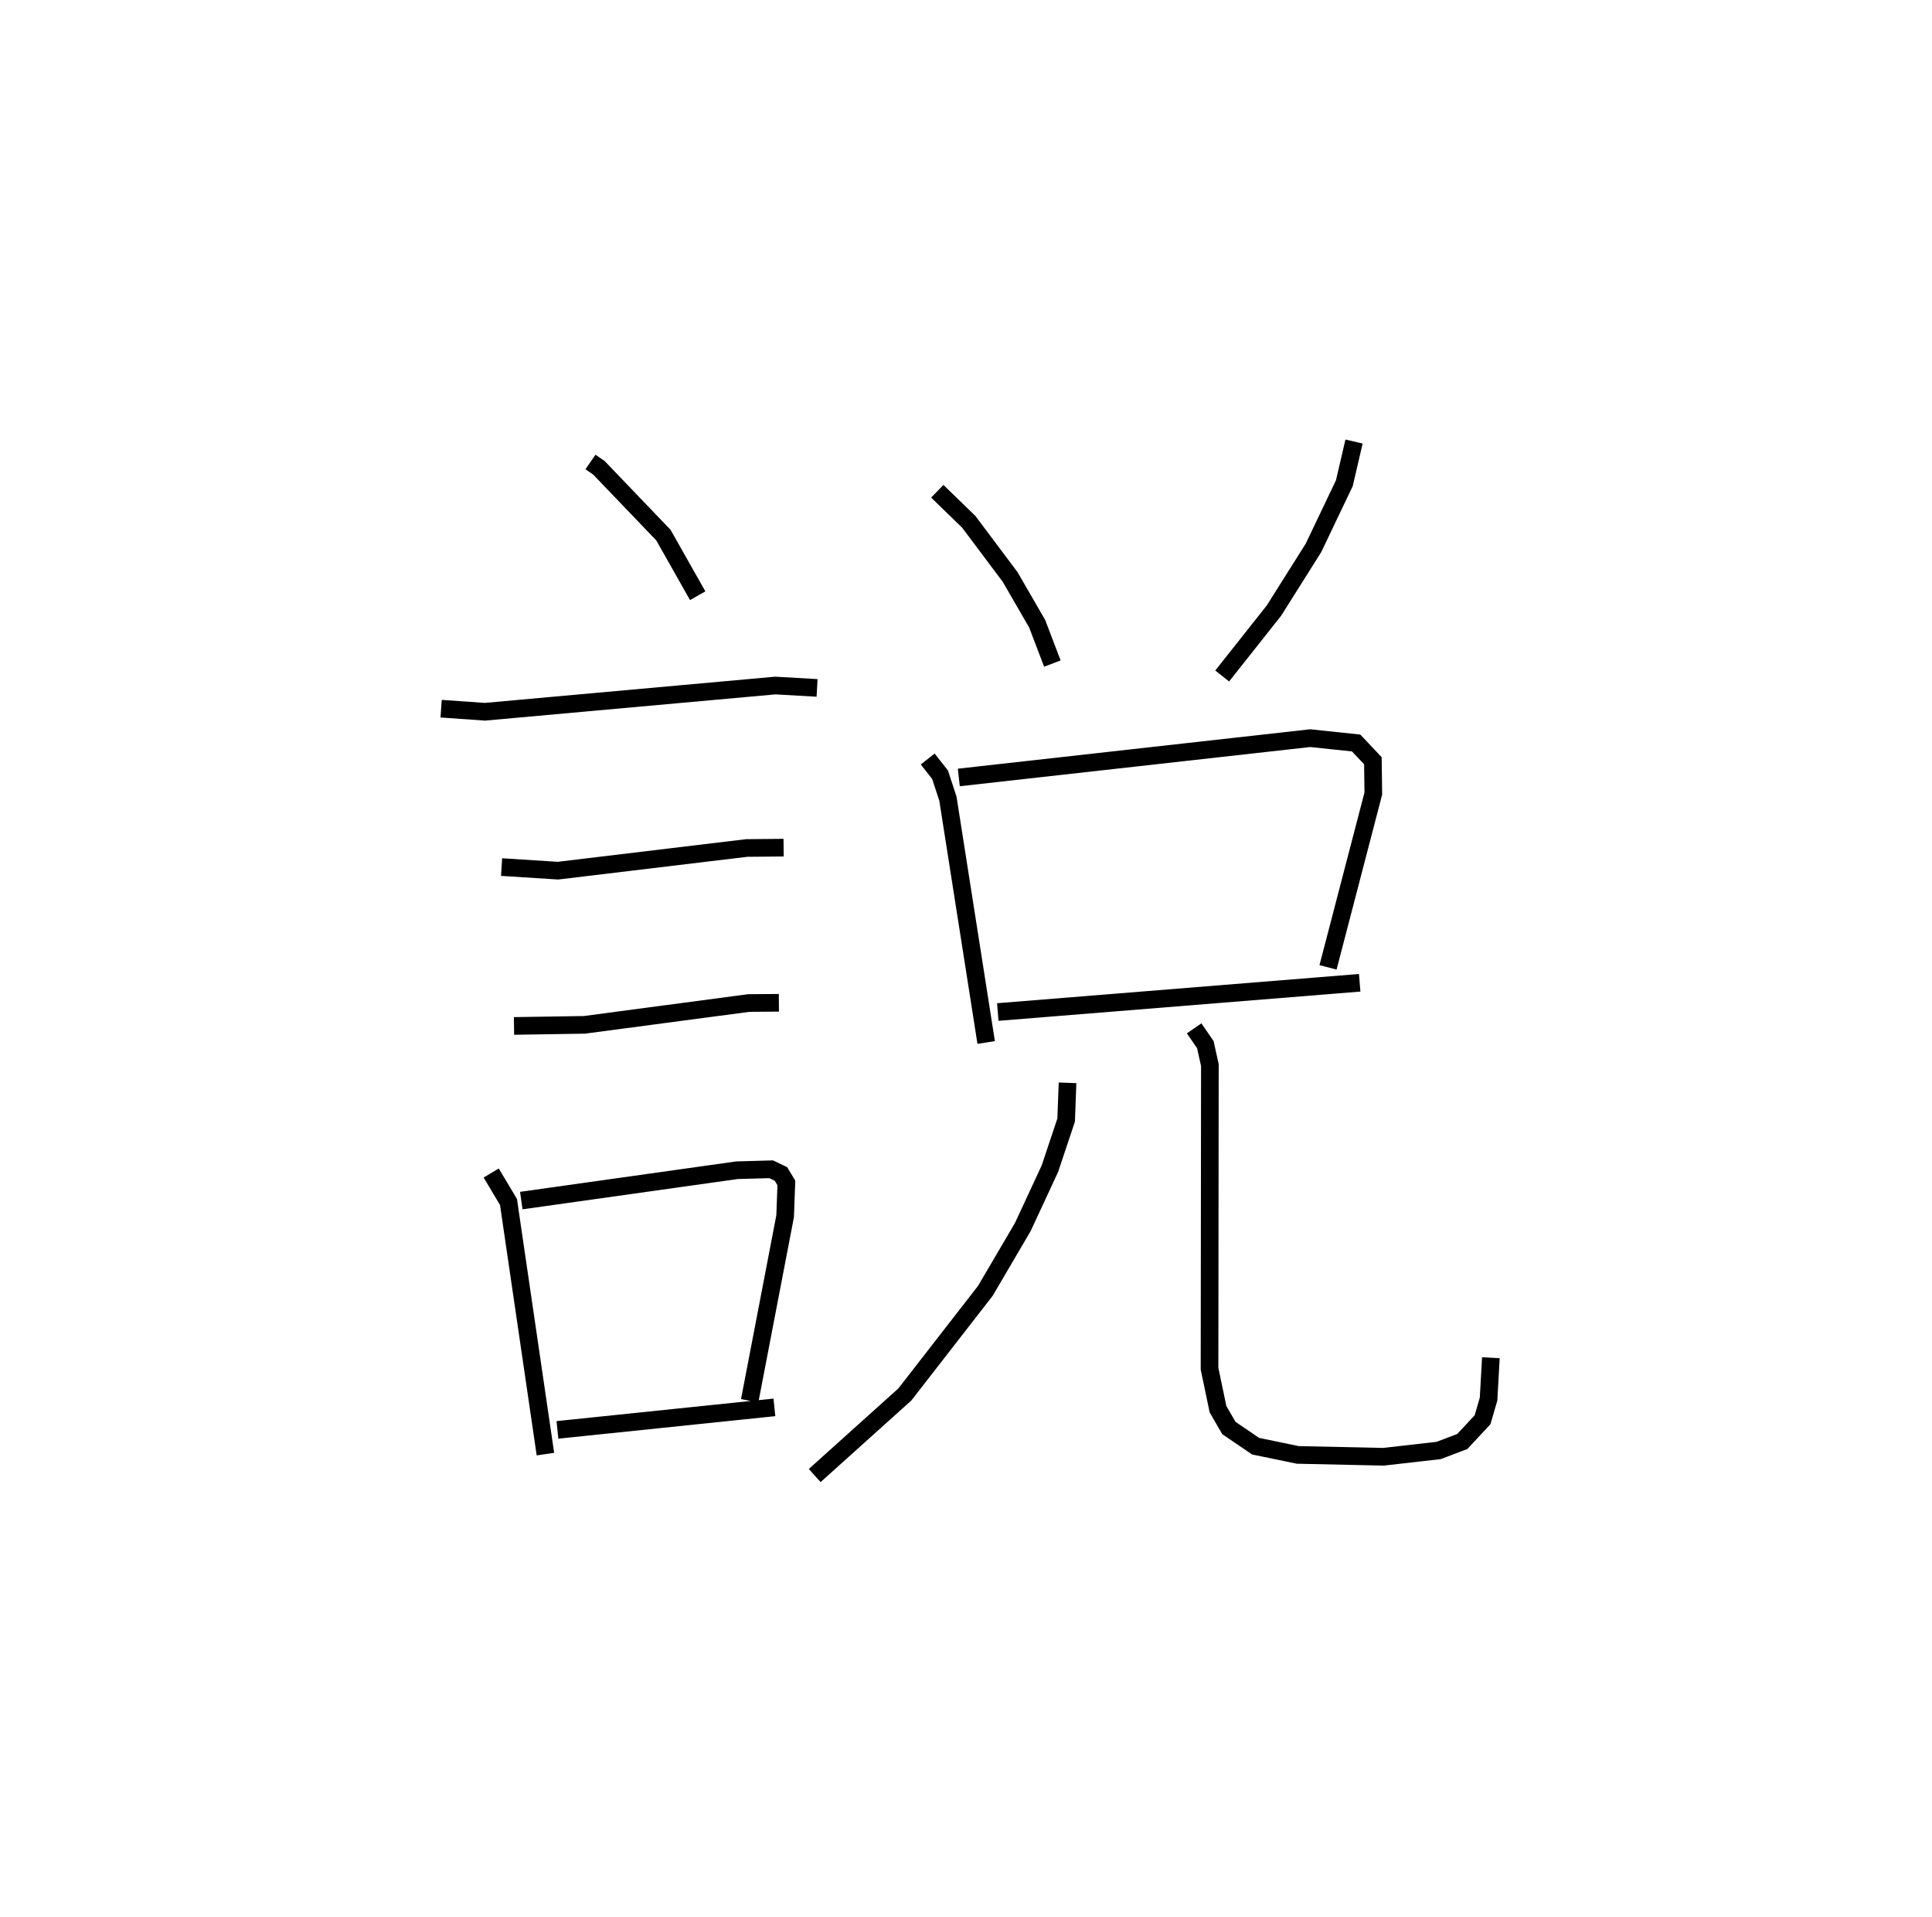 <?xml version="1.0" encoding="utf-8" ?>
<svg baseProfile="full" height="108.603" version="1.1" width="109.493" xmlns="http://www.w3.org/2000/svg" xmlns:ev="http://www.w3.org/2001/xml-events" xmlns:xlink="http://www.w3.org/1999/xlink"><defs /><rect fill="white" height="108.603" width="109.493" x="0" y="0" /><path d="M25,25 m0.0,0.0 m8.464,1.176 l0.477,0.328 3.658,3.816 l1.942,3.434 m-14.541,6.4 l2.486,0.174 16.454,-1.486 l2.366,0.135 m-17.879,10.151 l3.194,0.204 10.698,-1.285 l2.091,-0.019 m-15.279,10.102 l3.984,-0.062 9.321,-1.237 l1.706,-0.013 m-16.304,9.645 l0.98,1.64 2.093,14.287 m-1.368,-14.365 l12.225,-1.72 1.937,-0.054 l0.556,0.266 0.305,0.509 l-0.07,1.887 -2.009,10.455 m-10.895,1.65 l12.296,-1.276 m9.231,-51.908 l1.789,1.737 2.339,3.12 l1.534,2.652 0.86,2.255 m17.097,-12.58 l-0.549,2.36 -1.75,3.666 l-2.239,3.552 -2.935,3.706 m-16.689,4.704 l0.701,0.891 0.445,1.357 l2.168,13.813 m-1.551,-15.015 l19.917,-2.228 2.602,0.275 l0.948,1.005 0.025,1.857 l-2.567,9.85 m-18.716,2.531 l20.51,-1.657 m-16.557,5.668 l-0.078,2.109 -0.923,2.761 l-1.534,3.301 -2.122,3.615 l-4.563,5.872 -5.108,4.593 m21.503,-25.337 l0.635,0.924 0.257,1.16 l-0.02,17.198 0.48,2.295 l0.617,1.067 1.513,1.03 l2.389,0.495 4.853,0.105 l3.133,-0.356 1.341,-0.509 l1.148,-1.233 0.34,-1.171 l0.131,-2.342 " fill="none" stroke="black" stroke-width="1" /></svg>